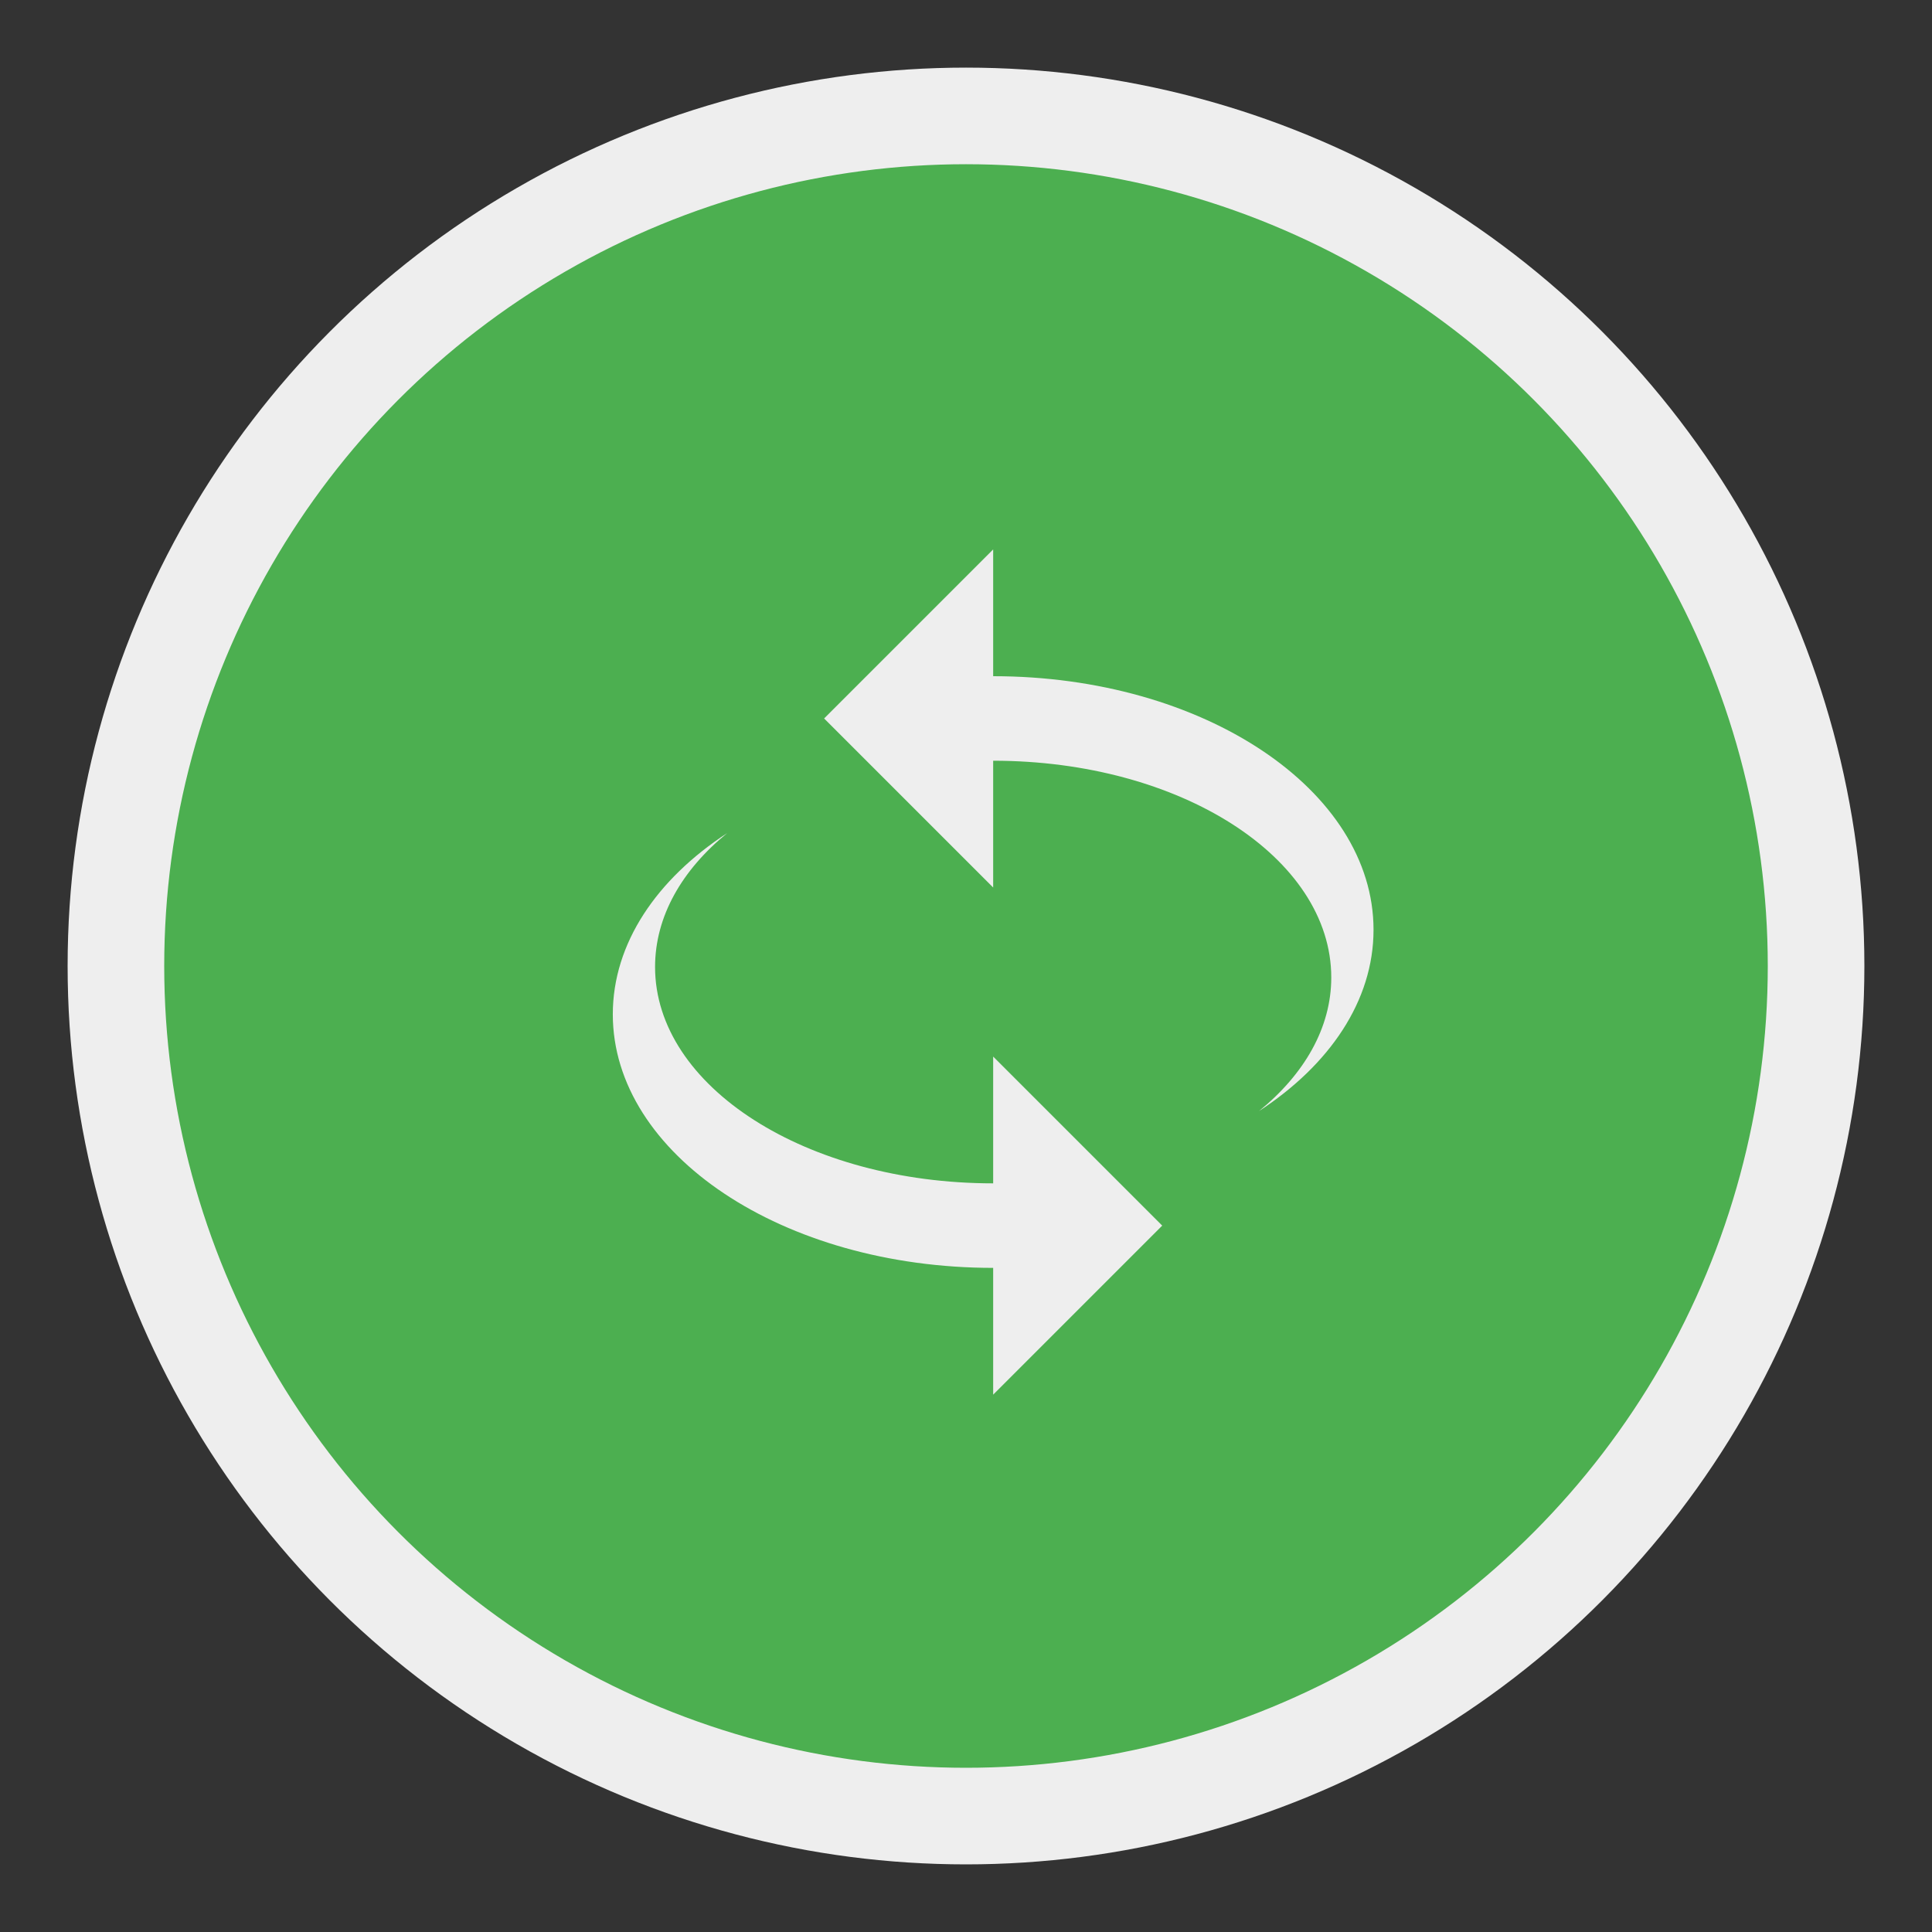 <svg xmlns="http://www.w3.org/2000/svg" width="96px" height="96px" viewBox="0 0 64 64">
    <rect x="0" y="0" width="64" height="64" fill="#333333" stroke="none"/>
    <circle cx="50%" cy="50%" r="44%" fill="#4CAF50" stroke="#EEEEEE" stroke-width="5%"/>
    <path fill="#EEEEEE" d="M12,5C16.97,5 21,7.69 21,11C21,12.68 19.96,14.2 18.29,15.29C19.36,14.42 20,13.32 20,12.13C20,9.29 16.42,7 12,7V10L8,6L12,2V5M12,19C7.03,19 3,16.31 3,13C3,11.32 4.04,9.8 5.71,8.71C4.64,9.58 4,10.68 4,11.88C4,14.71 7.58,17 12,17V14L16,18L12,22V19Z" transform="scale(1.4) translate(11.5,11)"/>
</svg>
